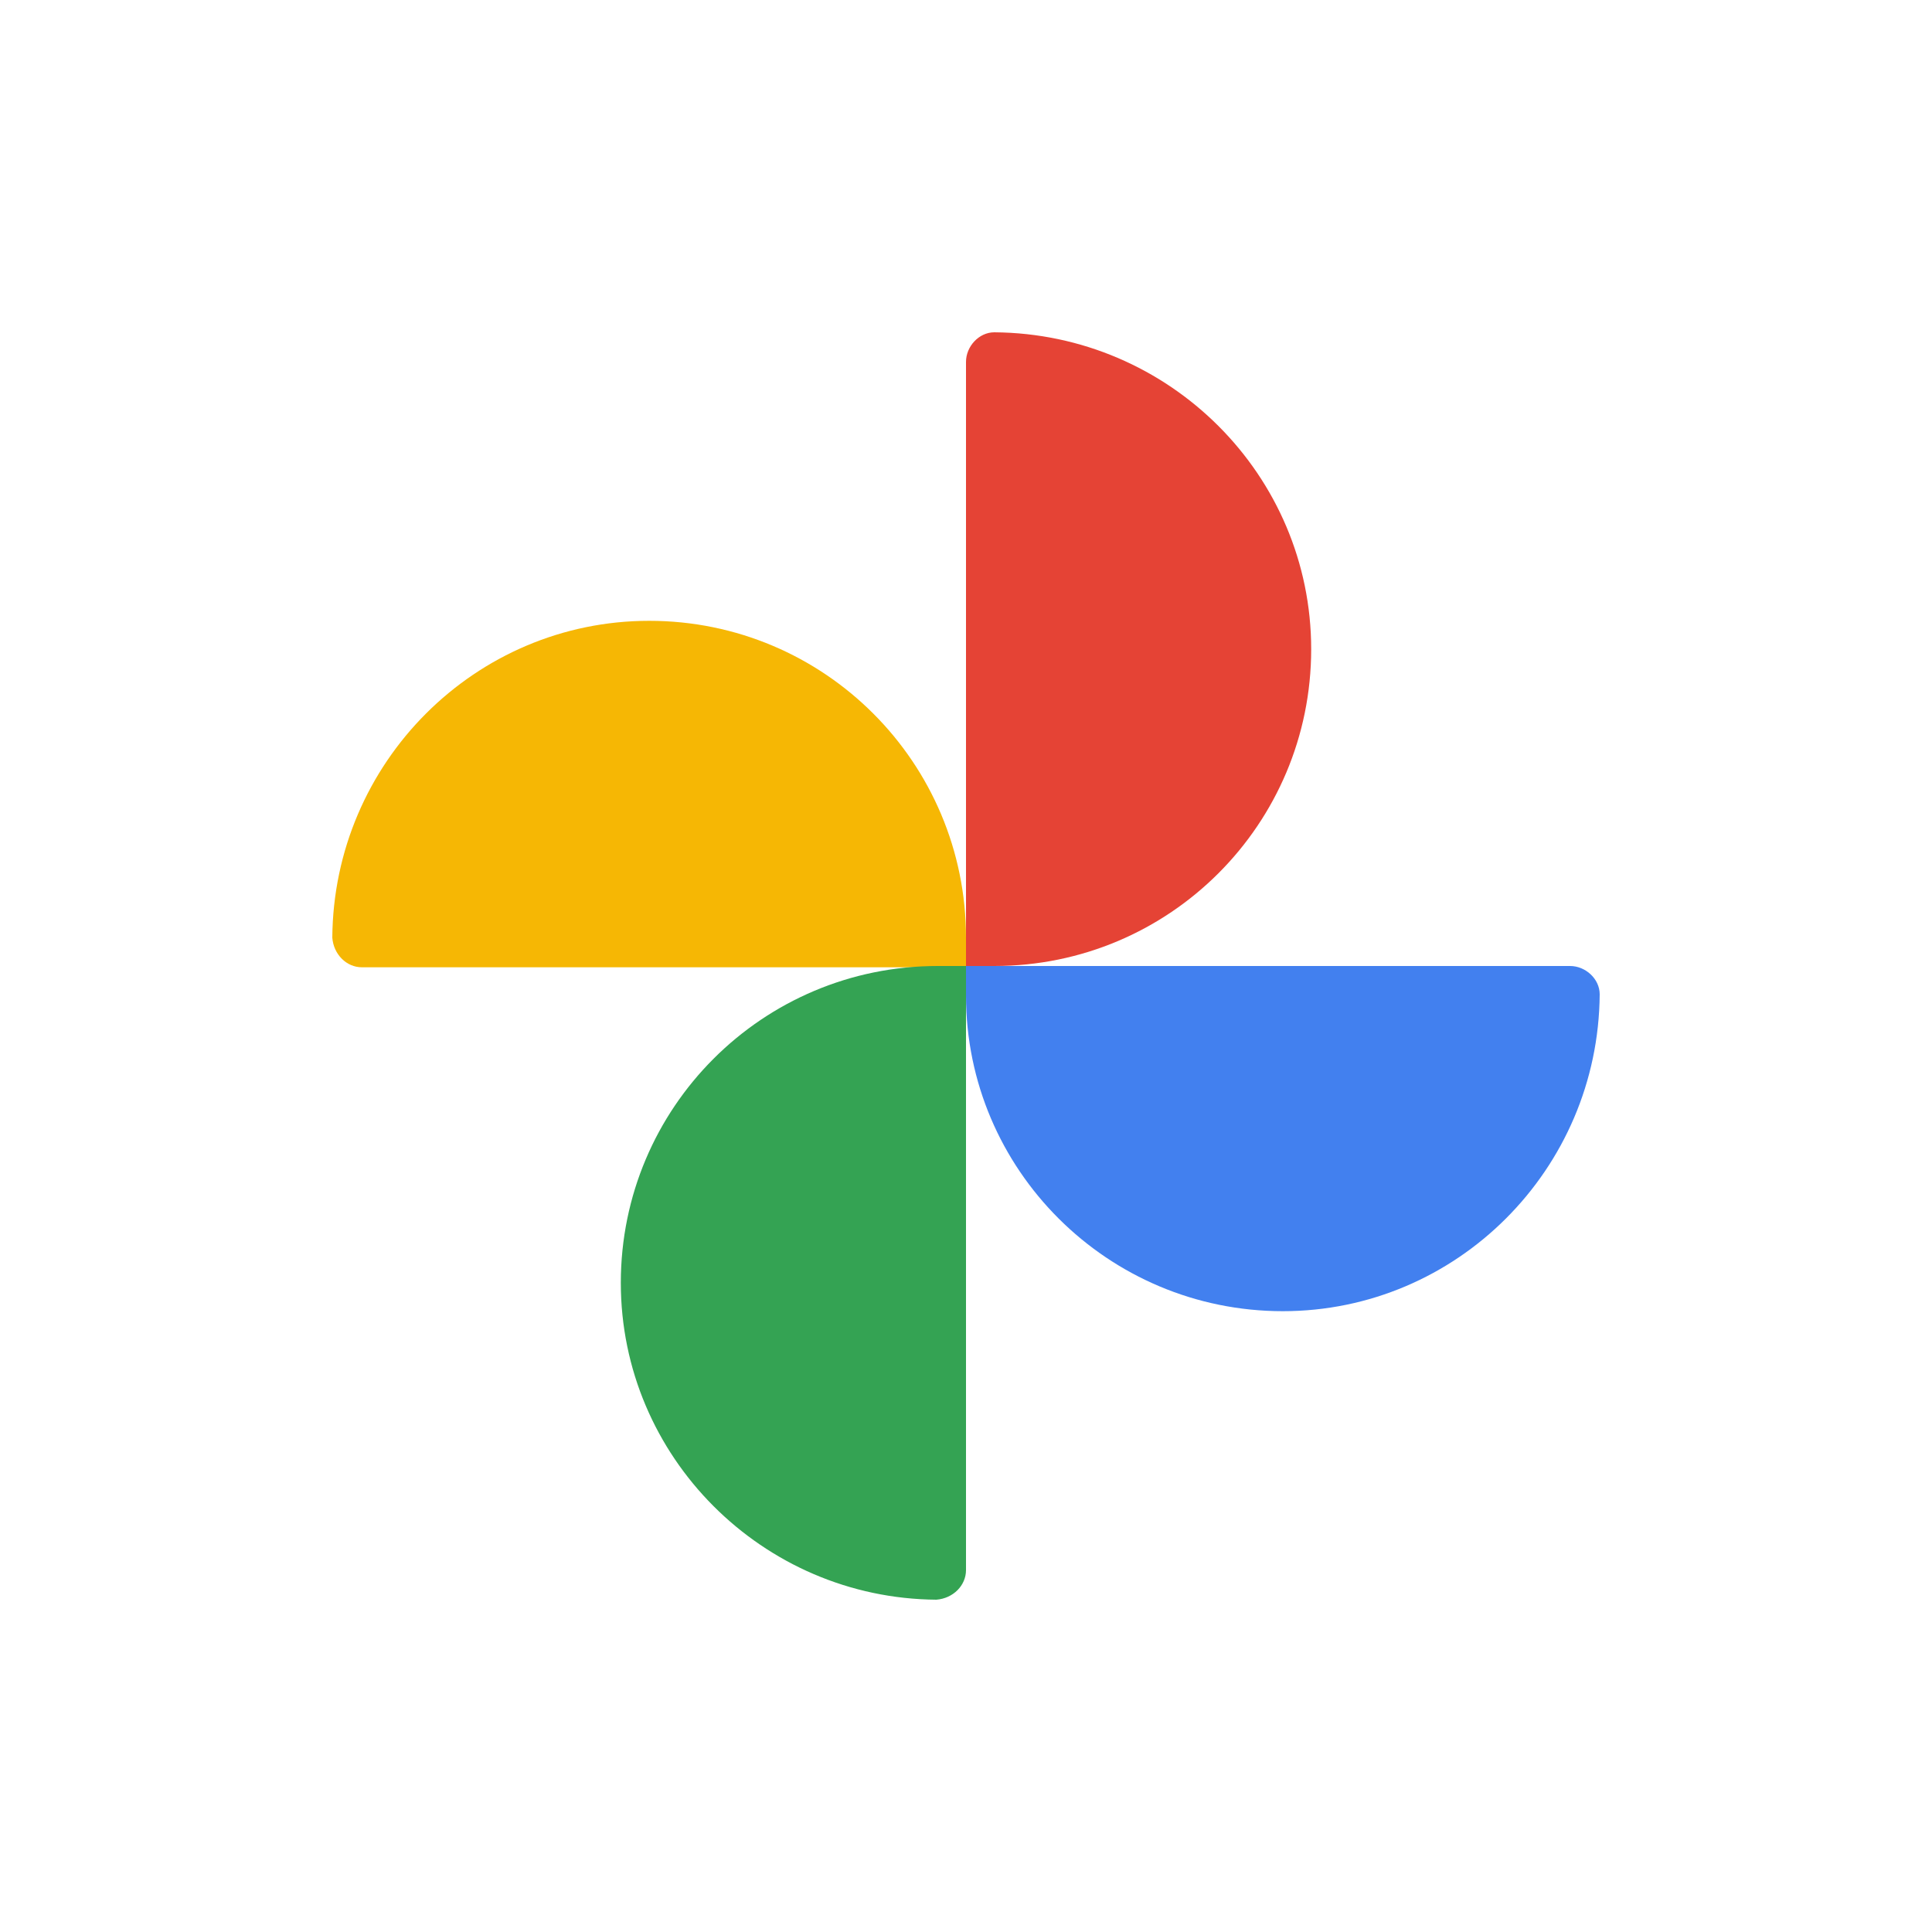 <svg id="Capa_1" version="1.1" viewBox="0 0 150 150" xml:space="preserve" xmlns="http://www.w3.org/2000/svg"><style/><path d="M50.4 48.2C64 48.2 75 59.2 75 72.8v2.3H28.1c-1.2 0-2.2-1-2.3-2.3.1-13.6 11.1-24.6 24.6-24.6z" fill="#f6b704"/><path d="M101.8 50.4c0 13.6-11 24.6-24.6 24.6H75V28.1c0-1.2 1-2.3 2.2-2.3 13.6.1 24.6 11.1 24.6 24.6z" fill="#e54335"/><path d="M99.6 101.8C86 101.8 75 90.8 75 77.3V75h46.9c1.2 0 2.3 1 2.3 2.2-.1 13.6-11.1 24.6-24.6 24.6z" fill="#4280ef"/><path d="M48.2 99.6C48.2 86 59.2 75 72.8 75H75v46.9c0 1.2-1 2.2-2.3 2.3-13.5-.1-24.5-11.1-24.5-24.6z" fill="#34a353"/></svg>